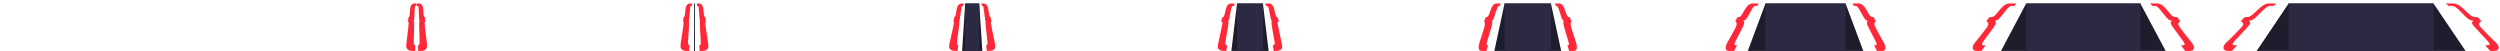 <?xml version="1.0" encoding="utf-8"?>
<!-- Generator: Adobe Illustrator 16.0.0, SVG Export Plug-In . SVG Version: 6.00 Build 0)  -->
<!DOCTYPE svg PUBLIC "-//W3C//DTD SVG 1.1//EN" "http://www.w3.org/Graphics/SVG/1.1/DTD/svg11.dtd">
<svg version="1.1" id="Layer_1" xmlns="http://www.w3.org/2000/svg" xmlns:xlink="http://www.w3.org/1999/xlink" x="0px" y="0px"
	 width="5400px" height="110px" viewBox="-1200 0 5400 110" enable-background="new -1200 0 5400 110" xml:space="preserve">
<g>
	<rect x="3600" fill="none" width="600" height="110"/>
	<g>
		<g>
			<path fill="#FF2839" d="M3620.933,110h-8.035c-13.338,0-12.758-10.197-3.754-18.365c8.65-7.846,25.904-25.674,33.146-33.515
				c4.205-4.559,4.588-9.242-2.334-12.212l8.414-8.904c10.854-0.106,11.311,0.749,29.278-16.584
				c15.654-15.099,21.709-12.911,29.843-12.911h9.442l-6.164,5.244h-3.729c-5.166,0-8.356-1.58-21.129,11.609
				c-18.772,19.391-20.324,19.236-29.053,20.615l0,0c5.059,2.4,5.043,5.723-2.394,13.778c-7.236,7.843-20.637,22.104-26.994,28.996
				c-6.848,7.42-7.143,10.067,1.033,10.067h3.734L3620.933,110z"/>
			<path fill="#FF2839" d="M4167.763,97.82h3.731c8.176,0,7.881-2.648,1.033-10.068c-6.356-6.891-19.76-21.154-26.996-28.997
				c-7.436-8.057-7.449-11.377-2.393-13.779l0,0c-8.727-1.377-10.277-1.223-29.051-20.613
				c-12.77-13.189-15.959-11.609-21.125-11.609h-3.732l-6.164-5.244h9.443c8.131,0,14.186-2.188,29.842,12.911
				c17.97,17.333,18.424,16.478,29.279,16.583l8.416,8.904c-6.926,2.971-6.543,7.654-2.336,12.212
				c7.236,7.842,24.492,25.67,33.143,33.516c9.006,8.166,9.586,18.365-3.754,18.365h-8.035L4167.763,97.82z"/>
		</g>
		<g>
			<polygon fill="#1E1D2E" points="4125.611,110 3674.388,110 3743.386,7.508 4056.298,7.508 			"/>
		</g>
		<rect x="3743.545" y="7.754" fill="#2B2A42" width="312.912" height="102.246"/>
	</g>
</g>
<g>
	<rect x="3000" fill="none" width="600" height="110"/>
	<g>
		<g>
			<path fill="#FF2839" d="M3511.041,97.82h2.941c6.443,0,6.211-2.648,0.814-10.068c-5.013-6.891-15.574-21.154-21.277-28.997
				c-5.861-8.057-5.871-11.377-1.887-13.779l0,0c-6.877-1.377-8.101-1.223-22.896-20.613c-10.064-13.189-12.578-11.609-16.65-11.609
				h-2.94l-4.856-5.244h9.143c6.408,0,14.012-2.188,26.352,12.911c14.162,17.333,14.521,16.478,23.076,16.583l6.633,8.904
				c-5.457,2.971-5.155,7.654-1.84,12.212c5.703,7.842,19.303,25.67,26.121,33.516c7.098,8.166,7.555,18.365-2.959,18.365h-10.863
				L3511.041,97.82z"/>
			<path fill="#FF2839" d="M3080.052,110h-10.865c-10.514,0-10.057-10.199-2.959-18.365c6.818-7.846,20.42-25.674,26.123-33.516
				c3.314-4.558,3.617-9.241-1.842-12.212l6.633-8.904c8.557-0.105,8.914,0.75,23.078-16.583
				c12.338-15.099,19.947-12.911,26.354-12.911h9.14l-4.859,5.244h-2.941c-4.071,0-6.586-1.58-16.649,11.609
				c-14.797,19.391-16.019,19.236-22.896,20.613l0,0c3.985,2.402,3.975,5.723-1.886,13.779
				c-5.702,7.844-16.268,22.105-21.276,28.997c-5.398,7.42-5.632,10.067,0.813,10.067h2.94L3080.052,110z"/>
		</g>
		<g>
			<polygon fill="#1E1D2E" points="3477.818,110 3122.181,110 3176.562,7.508 3423.187,7.508 			"/>
		</g>
		<rect x="3176.687" y="7.754" fill="#2B2A42" width="246.625" height="102.246"/>
	</g>
</g>
<g>
	<rect x="2400" fill="none" width="600" height="110"/>
	<g>
		<g>
			<path fill="#FF2839" d="M2848.033,97.82h2.063c4.521,0,4.356-2.648,0.571-10.068c-3.516-6.891-10.926-21.154-14.926-28.997
				c-4.109-8.057-4.117-11.377-1.322-13.779l0,0c-4.824-1.377-5.682-1.223-16.062-20.613c-7.06-13.189-8.822-11.609-11.679-11.609
				h-2.063l-3.407-5.244h8.683c4.495,0,12.374-2.188,21.029,12.911c9.935,17.333,10.187,16.478,16.188,16.583l4.652,8.904
				c-3.828,2.971-3.616,7.654-1.291,12.212c4,7.842,13.54,25.67,18.323,33.516c4.979,8.166,5.299,18.365-2.075,18.365h-12.437
				L2848.033,97.82z"/>
			<path fill="#FF2839" d="M2545.719,110h-12.437c-7.374,0-7.054-10.199-2.075-18.365c4.783-7.846,14.323-25.674,18.323-33.516
				c2.325-4.558,2.537-9.241-1.291-12.212l4.652-8.904c6.001-0.105,6.253,0.75,16.188-16.583
				c8.654-15.099,16.541-12.911,21.037-12.911h8.675l-3.408,5.244h-2.063c-2.855,0-4.618-1.58-11.679,11.609
				c-10.38,19.391-11.235,19.236-16.061,20.613l0,0c2.795,2.402,2.787,5.723-1.323,13.779c-4,7.844-11.41,22.105-14.925,28.997
				c-3.786,7.42-3.949,10.067,0.571,10.067h2.063L2545.719,110z"/>
		</g>
		<g>
			<polygon fill="#1E1D2E" points="2824.73,110 2575.269,110 2613.416,7.508 2786.409,7.508 			"/>
		</g>
		<rect x="2613.502" y="7.754" fill="#2B2A42" width="172.996" height="102.246"/>
	</g>
</g>
<g>
	<rect x="1800" fill="none" width="600" height="110"/>
	<g>
		<g>
			<path fill="#FF2839" d="M2185.677,97.82h1.193c2.616,0,2.521-2.648,0.332-10.068c-2.034-6.891-6.323-21.154-8.64-28.997
				c-2.379-8.057-2.384-11.377-0.766-13.779l0,0c-2.792-1.377-3.288-1.223-9.296-20.613c-3.784-11.705-5.105-11.609-6.76-11.609
				h-1.193l-1.973-5.244h7.646c2.602,0,8.859-1.311,13.514,12.911c5.75,17.333,7.313,16.478,10.785,16.583l3.825,8.904
				c-2.216,2.971-2.093,7.654-0.747,12.212c2.314,7.842,7.837,25.67,10.604,33.516c2.882,8.166,3.293,18.365-4.032,18.365h-10.879
				L2185.677,97.82z"/>
			<path fill="#FF2839" d="M2010.705,110h-10.879c-7.326,0-6.914-10.199-4.033-18.365c2.77-7.846,8.291-25.674,10.605-33.516
				c1.346-4.558,1.469-9.241-0.747-12.212l3.825-8.904c3.474-0.105,5.035,0.75,10.785-16.583
				c4.863-13.638,10.912-12.911,13.514-12.911h7.647l-1.974,5.244h-1.193c-1.653,0-2.881-0.408-6.76,11.609
				c-6.008,19.391-6.504,19.236-9.296,20.613l0,0c1.618,2.402,1.613,5.723-0.766,13.779c-2.315,7.844-6.604,22.105-8.64,28.997
				c-2.189,7.42-2.284,10.067,0.332,10.067h1.193L2010.705,110z"/>
		</g>
		<g>
			<polygon fill="#1E1D2E" points="2172.191,110 2027.808,110 2049.886,7.508 2150.011,7.508 			"/>
		</g>
		<rect x="2049.937" y="7.754" fill="#2B2A42" width="100.125" height="102.246"/>
	</g>
</g>
<g>
	<rect x="600" fill="none" width="600" height="110"/>
	<g>
		<g>
			<path fill="#FF2839" d="M930.156,97.775h0.361c0.793,0,3.522-0.121,2.138-10.068c-0.771-6.891-2.394-21.154-3.271-28.997
				c-0.903-8.057-0.979-11.377-0.544-13.779l0,0c-0.877-1.377-1.023-1.223-3.281-20.613c-1.104-9.704-1.773-11.609-2.877-11.609
				h-2.062l-0.716-5.244h4.017c0.787,0,9.004-0.68,10.896,12.911c2.134,17.333,3.72,16.478,4.773,16.583l1.928,8.904
				c-0.102,0.492-1.415,1.862-1.172,3.842c1.225,9.96,8.517,41.572,9.363,48.117c1.058,8.166-3.965,12.134-12.342,12.134h-5.843
				L930.156,97.775z"/>
			<path fill="#FF2839" d="M868.318,110l-5.842-0.089c-8.375-0.127-13.336-4.171-12.156-12.319
				c0.947-6.531,8.719-38.029,10.094-47.97c0.273-1.977-1.02-3.365-1.112-3.859l2.063-8.874c1.055-0.089,2.627,0.79,5.023-16.508
				c2.1-13.562,10.305-12.757,11.092-12.745l4.016,0.062l-0.795,5.233l-2.061-0.031c-1.104-0.017-1.802,1.878-3.054,11.564
				c-2.553,19.354-2.694,19.197-3.594,20.561l0,0c0.398,2.408,0.271,5.728-0.754,13.77c-0.996,7.828-2.834,22.065-3.711,28.944
				c-1.537,9.926,1.19,10.088,1.983,10.1l0.361,0.006L868.318,110z"/>
		</g>
		<g>
			<polygon fill="#1E1D2E" points="921.861,110 878.138,110 884.824,7.508 915.144,7.508 			"/>
		</g>
		<rect x="884.841" y="7.754" fill="#2B2A42" width="30.319" height="102.246"/>
	</g>
</g>
<rect x="1200" fill="none" width="600" height="110"/>
<g>
	<g>
		<path fill="#FF2839" d="M1448.757,110l-5.096-0.089c-9.37,0-14.615-4.171-12.944-12.319c1.342-6.531,8.044-38.029,9.965-47.97
			c0.382-1.977-2.938-3.365-3.14-3.859l3.256-8.874c1.938-0.089,3.47,0.79,6.818-16.508c3.031-13.562,10.256-12.757,11.707-12.745
			l7.403,0.062l-1.143,5.233l-2.38-0.031c-2.036-0.017-3.203,1.878-4.913,11.564c-3.509,19.354-3.78,19.197-5.353,20.561l0,0
			c0.883,2.408,0.853,5.728-0.54,13.77c-1.353,7.828-3.86,22.065-5.052,28.944c-2.22,9.926,1.397,10.088,2.859,10.1l0.665,0.006
			L1448.757,110z"/>
		<path fill="#FF2839" d="M1549.127,97.844l0.665-0.006c1.462-0.012,5.079-0.174,2.859-10.1c-1.191-6.879-3.699-21.116-5.052-28.944
			c-1.393-8.042-1.423-11.362-0.54-13.77l0,0c-1.572-1.364-1.844-1.207-5.353-20.561c-1.71-9.686-2.877-11.581-4.913-11.564
			l-2.38,0.031l-1.143-5.233l7.403-0.062c1.451-0.012,8.676-0.817,11.707,12.745c3.349,17.298,4.881,16.419,6.818,16.508
			l3.256,8.874c-0.202,0.494-3.521,1.882-3.14,3.859c1.921,9.94,8.623,41.438,9.965,47.97c1.671,8.148-3.574,12.319-12.944,12.319
			l-5.096,0.089L1549.127,97.844z"/>
	</g>
	<g>
		<polygon fill="#1E1D2E" points="1540.28,110 1459.72,110 1472.039,7.508 1527.904,7.508 		"/>
	</g>
	<rect x="1472.07" y="7.754" fill="#2B2A42" width="55.863" height="102.246"/>
</g>
<g>
	<rect x="0" fill="none" width="600" height="110"/>
	<g>
		<g>
			<path fill="#FF2839" d="M310.571,97.82h0.361c0.793,0,3.529-0.121,2.678-10.068c-0.401-6.891-1.26-21.154-1.718-28.997
				c-0.472-8.057-0.37-11.377,0.193-13.779l0,0c-0.803-1.377-0.956-1.223-2.176-20.613c-0.584-9.704-1.15-11.609-2.255-11.609
				h-2.061l-0.436-5.244h4.017c0.787,0,9.04-0.68,10.205,12.911c1.205,17.333,2.836,16.478,3.885,16.583l1.45,8.904
				c-0.127,0.492-1.516,1.862-1.378,3.842c0.69,9.96,6.289,41.572,6.784,48.117c0.619,8.166-4.614,12.134-12.991,12.134h-5.844
				L310.571,97.82z"/>
			<path fill="#FF2839" d="M288.712,110h-5.844c-8.377,0-13.61-3.968-12.991-12.134c0.495-6.546,6.094-38.157,6.784-48.117
				c0.138-1.979-1.251-3.35-1.378-3.842l1.45-8.904c1.049-0.105,2.68,0.75,3.885-16.583c1.165-13.591,9.418-12.911,10.205-12.911
				h4.017l-0.436,5.244h-2.061c-1.104,0-1.671,1.905-2.255,11.609c-1.22,19.391-1.373,19.236-2.177,20.613l0,0
				c0.564,2.402,0.666,5.723,0.194,13.779c-0.458,7.844-1.315,22.105-1.718,28.997c-0.853,9.947,1.885,10.067,2.678,10.067h0.361
				L288.712,110z"/>
		</g>
		<g>
			<g>
				<polygon fill="#1E1D2E" points="298.971,110 301.028,110 300.714,7.508 299.287,7.508 				"/>
			</g>
			<rect x="299.286" y="7.754" fill="#2B2A42" width="1.428" height="102.246"/>
		</g>
	</g>
</g>
<g>
	<rect x="-600" fill="none" width="600" height="110"/>
	<g>
		<path fill="#FF2839" d="M-297.059,97.82h0.361c0.793,0,3.532-0.121,2.993-10.068c-0.188-6.891-0.596-21.154-0.809-28.997
			c-0.219-8.057-0.014-11.377,0.627-13.779l0,0c-0.76-1.377-0.918-1.223-1.529-20.613c-0.278-9.704-0.787-11.609-1.891-11.609
			h-2.062l-0.269-5.244h4.015c0.787,0,9.062-0.68,9.802,12.911c0.659,17.333,2.317,16.478,3.362,16.583l1.172,8.904
			c-0.143,0.492-1.573,1.862-1.5,3.842c0.38,9.96,4.984,41.572,5.275,48.117c0.363,8.166-4.996,12.134-13.373,12.134h-5.842
			L-297.059,97.82z"/>
		<path fill="#FF2839" d="M-303.277,110h-5.844c-8.377,0-13.735-3.968-13.373-12.134c0.291-6.546,4.896-38.157,5.275-48.117
			c0.074-1.979-1.355-3.35-1.499-3.842l1.171-8.904c1.045-0.105,2.703,0.75,3.364-16.583c0.739-13.591,9.013-12.911,9.8-12.911
			h4.016l-0.27,5.244h-2.061c-1.104,0-1.611,1.905-1.892,11.609c-0.609,19.391-0.77,19.236-1.529,20.613l0,0
			c0.642,2.402,0.847,5.723,0.628,13.779c-0.213,7.844-0.621,22.105-0.809,28.997c-0.539,9.947,2.2,10.067,2.993,10.067h0.361
			L-303.277,110z"/>
	</g>
</g>
<rect x="-1200" fill="none" width="600" height="110"/>
</svg>
